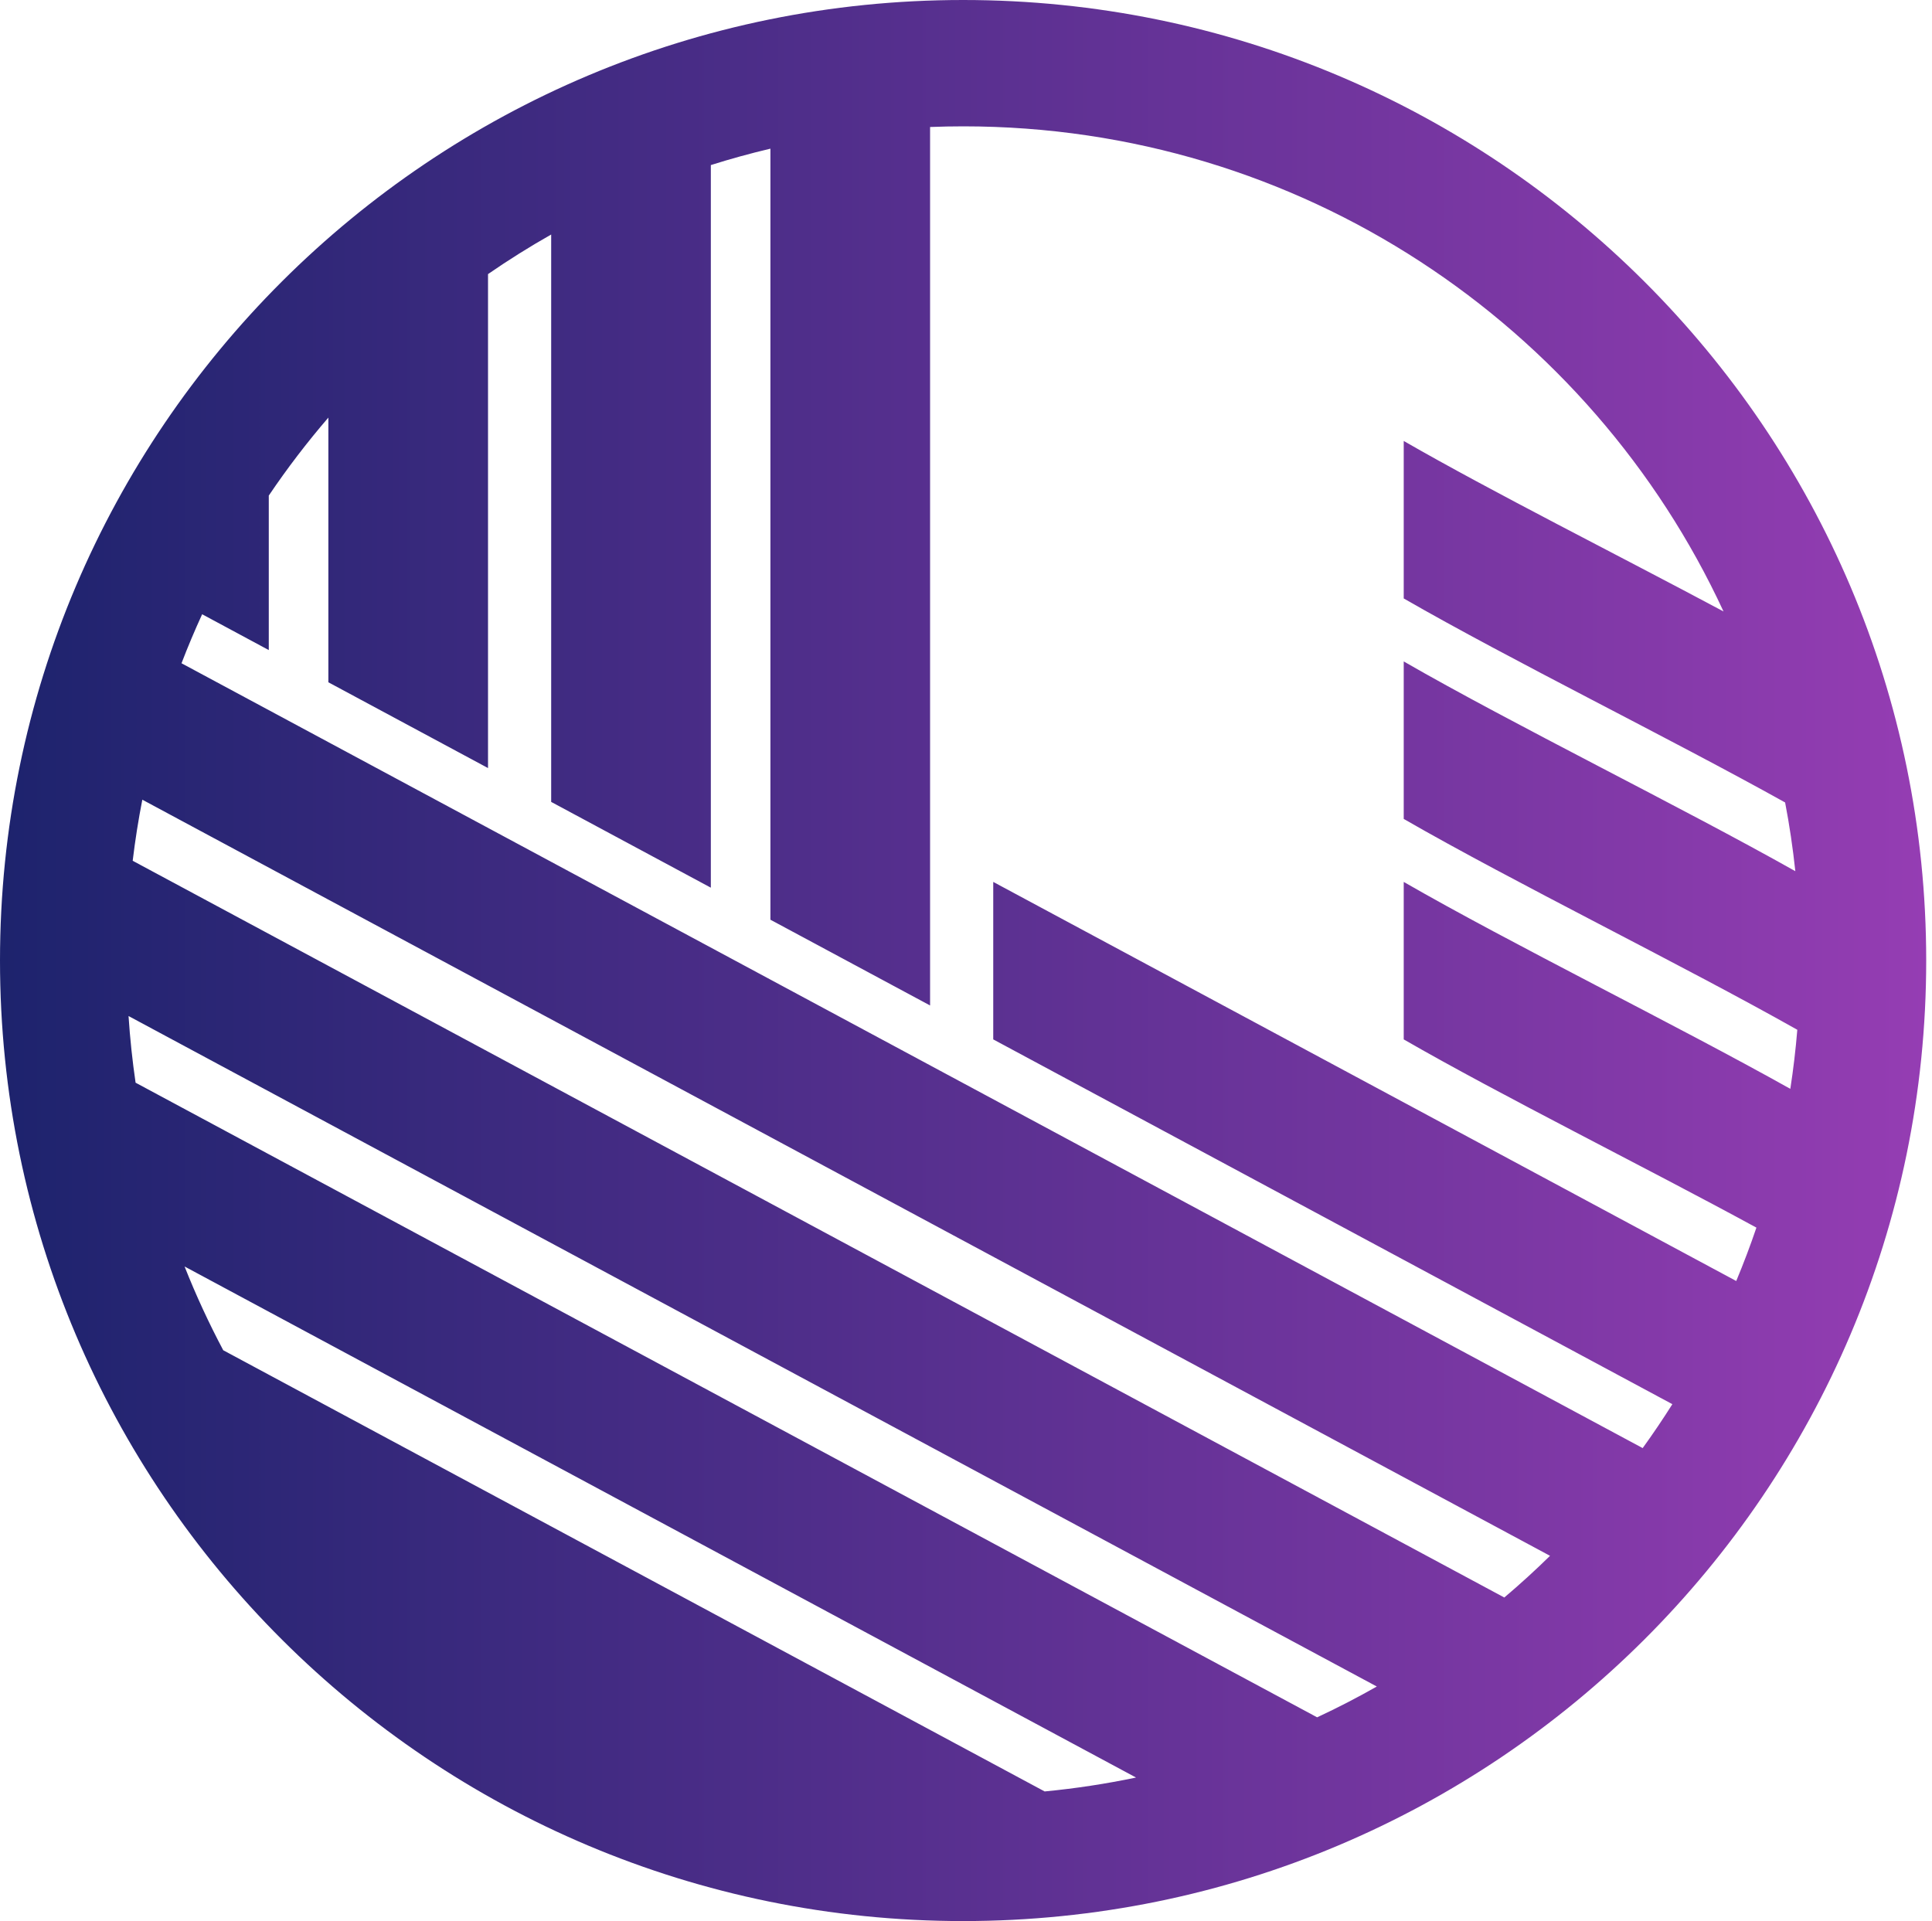 <svg width="184" height="183" viewBox="0 0 184 183" fill="none" xmlns="http://www.w3.org/2000/svg">
<path fill-rule="evenodd" clip-rule="evenodd" d="M91.724 0C41.066 0 0 40.961 0 91.488C0 142.016 41.066 182.976 91.724 182.976C142.383 182.976 183.448 142.016 183.448 91.488C183.448 40.961 142.383 0 91.724 0ZM88.579 12.096C89.633 12.054 90.691 12.034 91.754 12.034C123.852 12.034 151.518 30.962 164.144 58.238H164.143C154.059 52.847 142.115 46.854 133.688 42C133.691 47.841 133.684 51.159 133.688 57C143.826 62.839 159.055 70.329 170.011 76.433C170.425 78.585 170.747 80.769 170.984 82.978C159.971 76.779 144.131 69.015 133.688 63C133.691 68.841 133.684 72.159 133.688 78C144.189 84.048 160.153 91.868 171.172 98.084C171.016 99.979 170.794 101.855 170.507 103.71C159.518 97.556 143.981 89.928 133.688 84C133.691 89.841 133.684 93.159 133.688 99C143.006 104.367 156.627 111.129 167.277 116.928C166.694 118.65 166.051 120.344 165.356 122.012C141.769 109.341 118.182 96.671 94.594 84V99L159.272 133.743C158.373 135.169 157.43 136.563 156.445 137.927C110.059 113.009 63.673 88.091 17.287 63.174C17.892 61.592 18.55 60.037 19.252 58.506C21.367 59.643 23.482 60.781 25.598 61.918V47.203C27.344 44.614 29.241 42.134 31.273 39.774V64.985C36.341 67.709 41.41 70.432 46.478 73.156V26.107C48.423 24.765 50.428 23.506 52.493 22.338V76.379C57.561 79.102 62.63 81.826 67.699 84.549V15.723C69.561 15.135 71.454 14.612 73.373 14.16V87.6L88.579 95.768V12.096ZM12.637 81.986C12.873 80.024 13.179 78.084 13.555 76.169C58.244 100.175 102.933 124.181 147.622 148.187C146.22 149.563 144.768 150.888 143.267 152.158C99.724 128.767 56.181 105.377 12.637 81.986ZM12.913 103.123C12.606 101.032 12.383 98.914 12.242 96.774C51.87 118.061 91.499 139.348 131.126 160.636C129.276 161.687 127.38 162.667 125.441 163.57C87.932 143.421 50.422 123.272 12.913 103.123ZM21.261 128.607C19.894 126.028 18.661 123.368 17.579 120.63C47.785 136.855 77.989 153.08 108.194 169.306C105.346 169.902 102.442 170.346 99.49 170.63C73.413 156.622 47.337 142.615 21.261 128.607Z" fill="url(#paint0_linear)"/>
<defs>
<linearGradient id="paint0_linear" x1="0" y1="91.488" x2="183.449" y2="91.488" gradientUnits="userSpaceOnUse">
<stop stop-color="#1D236D"/>
<stop offset="1" stop-color="#953DB3"/>
</linearGradient>
</defs>
</svg>
